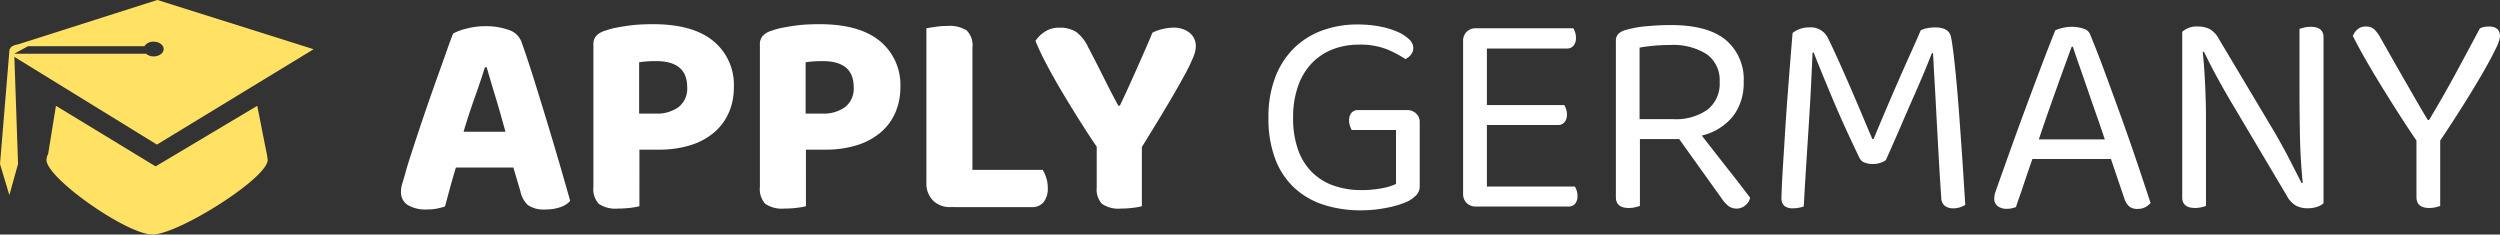 <svg xmlns="http://www.w3.org/2000/svg" width="255.847" height="24" viewBox="0 0 255.847 24"><rect x="0" y="0" width="255.847" height="24" fill="#333333" stroke="none"/><defs><style>.a{fill:#fff;}.b{fill:#ffe163;}</style></defs><g transform="translate(-816.508 -36.866)"><path class="a" d="M-95.955-3.99h-5.88q-.33,1.08-.615,2.13t-.5,1.86q-.39.12-.81.21a4.949,4.949,0,0,1-1.02.09,3.521,3.521,0,0,1-2-.465,1.523,1.523,0,0,1-.675-1.335,2.739,2.739,0,0,1,.12-.81q.12-.39.27-.9.21-.81.6-2.01t.855-2.6q.465-1.395.975-2.865t.99-2.805q.48-1.335.87-2.445t.66-1.77a5.463,5.463,0,0,1,1.4-.51,7.594,7.594,0,0,1,1.875-.24,6.983,6.983,0,0,1,2.385.375,2.033,2.033,0,0,1,1.335,1.245q.57,1.59,1.23,3.69t1.335,4.32q.675,2.22,1.305,4.38t1.11,3.87a2.292,2.292,0,0,1-.975.63A4.438,4.438,0,0,1-92.655.3,2.817,2.817,0,0,1-94.47-.15a2.644,2.644,0,0,1-.765-1.41Zm-2.91-10.26q-.42,1.35-1.035,3.075t-1.155,3.525h4.29q-.51-1.89-1.035-3.615t-.885-2.985Zm15.81,8.43V-.03a7.07,7.07,0,0,1-.93.165,10.162,10.162,0,0,1-1.26.075A3.05,3.05,0,0,1-87.21-.27a2.224,2.224,0,0,1-.555-1.74V-16.56a1.293,1.293,0,0,1,.315-.93,2.054,2.054,0,0,1,.915-.51,6.885,6.885,0,0,1,1.1-.3q.615-.12,1.26-.21t1.29-.12q.645-.03,1.215-.03,4.08,0,6.18,1.725a5.786,5.786,0,0,1,2.1,4.725,6.41,6.41,0,0,1-.525,2.625A5.6,5.6,0,0,1-75.435-7.56,6.888,6.888,0,0,1-77.85-6.27a10.7,10.7,0,0,1-3.225.45Zm1.68-3.69a3.719,3.719,0,0,0,2.34-.675,2.4,2.4,0,0,0,.87-2.025q0-2.67-3.18-2.67-.54,0-.945.03t-.795.09v5.25Zm15.36,3.69V-.03a7.07,7.07,0,0,1-.93.165A10.162,10.162,0,0,1-68.2.21,3.05,3.05,0,0,1-70.17-.27a2.224,2.224,0,0,1-.555-1.74V-16.56a1.293,1.293,0,0,1,.315-.93,2.054,2.054,0,0,1,.915-.51,6.885,6.885,0,0,1,1.1-.3q.615-.12,1.26-.21t1.29-.12q.645-.03,1.215-.03,4.08,0,6.18,1.725a5.786,5.786,0,0,1,2.1,4.725,6.41,6.41,0,0,1-.525,2.625A5.6,5.6,0,0,1-58.395-7.56,6.888,6.888,0,0,1-60.81-6.27a10.7,10.7,0,0,1-3.225.45Zm1.68-3.69a3.719,3.719,0,0,0,2.34-.675,2.4,2.4,0,0,0,.87-2.025q0-2.67-3.18-2.67-.54,0-.945.03t-.795.09v5.25ZM-51.195.06A2.453,2.453,0,0,1-53.01-.615a2.453,2.453,0,0,1-.675-1.815V-18.24q.33-.06.945-.15a8.383,8.383,0,0,1,1.215-.09,3.3,3.3,0,0,1,1.95.45,2.114,2.114,0,0,1,.6,1.77V-3.75h7.2a4.178,4.178,0,0,1,.345.78,3.211,3.211,0,0,1,.165,1.05A2.194,2.194,0,0,1-41.7-.435a1.5,1.5,0,0,1-1.185.5Zm25.08-16.38a3.1,3.1,0,0,1-.255,1.02,17.475,17.475,0,0,1-.885,1.83q-.63,1.17-1.695,2.97t-2.685,4.41V-.03a7.081,7.081,0,0,1-.915.165A9.551,9.551,0,0,1-33.765.21a2.983,2.983,0,0,1-1.95-.48,2.17,2.17,0,0,1-.54-1.68V-6.12q-.78-1.14-1.68-2.565t-1.77-2.88q-.87-1.455-1.62-2.865a27.331,27.331,0,0,1-1.2-2.52,3.353,3.353,0,0,1,.945-.93,2.623,2.623,0,0,1,1.515-.42,3.055,3.055,0,0,1,1.71.435A4.129,4.129,0,0,1-37.1-16.23q.06.09.3.555t.555,1.08q.315.615.675,1.335t.675,1.335q.315.615.555,1.065t.3.54h.15q.48-.99.885-1.89T-32.2-14q.39-.885.795-1.8t.855-1.995a4.773,4.773,0,0,1,1.065-.375,4.884,4.884,0,0,1,1.095-.135,2.57,2.57,0,0,1,1.62.51A1.746,1.746,0,0,1-26.115-16.32ZM-3.2-2.1a1.317,1.317,0,0,1-.315.9,3.254,3.254,0,0,1-.945.69,9.186,9.186,0,0,1-2.07.63A13.29,13.29,0,0,1-9.2.39a12.281,12.281,0,0,1-3.84-.57,8.007,8.007,0,0,1-3-1.74,7.791,7.791,0,0,1-1.95-2.955,11.672,11.672,0,0,1-.69-4.215,11.263,11.263,0,0,1,.72-4.2,8.311,8.311,0,0,1,1.965-2.985,8.051,8.051,0,0,1,2.9-1.77,10.426,10.426,0,0,1,3.51-.585,12.032,12.032,0,0,1,2.325.21,8.131,8.131,0,0,1,1.815.555,4.017,4.017,0,0,1,1.17.765,1.21,1.21,0,0,1,.42.84,1.117,1.117,0,0,1-.24.72,1.541,1.541,0,0,1-.57.45A11.416,11.416,0,0,0-6.585-16.1a7.445,7.445,0,0,0-2.85-.465,7.281,7.281,0,0,0-2.67.48,5.923,5.923,0,0,0-2.13,1.41,6.478,6.478,0,0,0-1.41,2.34,9.5,9.5,0,0,0-.51,3.24,9.511,9.511,0,0,0,.525,3.345,6.054,6.054,0,0,0,1.47,2.3,5.972,5.972,0,0,0,2.22,1.335,8.543,8.543,0,0,0,2.775.435,11.062,11.062,0,0,0,2.04-.18,5.868,5.868,0,0,0,1.5-.45V-7.83h-4.53a2.282,2.282,0,0,1-.18-.405,1.657,1.657,0,0,1-.09-.555,1.2,1.2,0,0,1,.24-.8A.852.852,0,0,1-9.5-9.87h5.01a1.3,1.3,0,0,1,.915.345A1.184,1.184,0,0,1-3.2-8.61ZM2.565,0A1.3,1.3,0,0,1,1.6-.36a1.3,1.3,0,0,1-.36-.96v-15.6a1.3,1.3,0,0,1,.36-.96,1.3,1.3,0,0,1,.96-.36h9.96a2.282,2.282,0,0,1,.18.405,1.657,1.657,0,0,1,.09.555,1.26,1.26,0,0,1-.24.81.832.832,0,0,1-.69.3H3.675v5.79h7.92a2.282,2.282,0,0,1,.18.4,1.657,1.657,0,0,1,.09.555,1.2,1.2,0,0,1-.24.795.852.852,0,0,1-.69.285H3.675v6.3h9a2.429,2.429,0,0,1,.18.39,1.624,1.624,0,0,1,.09.57,1.2,1.2,0,0,1-.24.8.852.852,0,0,1-.69.285Zm16.77-.06q-.18.06-.48.135a2.72,2.72,0,0,1-.66.075q-1.32,0-1.32-1.11V-16.92a1.033,1.033,0,0,1,.24-.735,1.654,1.654,0,0,1,.75-.405,10.751,10.751,0,0,1,2.145-.39q1.275-.12,2.475-.12,3.78,0,5.625,1.515a5.255,5.255,0,0,1,1.845,4.305A5.608,5.608,0,0,1,28.89-9.27a5.836,5.836,0,0,1-3.225,2.01l1.5,1.92q.75.96,1.425,1.815t1.2,1.545q.525.69.825,1.08a1.362,1.362,0,0,1-.525.81,1.375,1.375,0,0,1-.825.3,1.392,1.392,0,0,1-.84-.24,3.214,3.214,0,0,1-.69-.75L23.355-6.9h-4.02Zm3.42-8.88a5.621,5.621,0,0,0,3.48-.96,3.359,3.359,0,0,0,1.26-2.85,3.258,3.258,0,0,0-1.32-2.835,6.434,6.434,0,0,0-3.78-.945q-.81,0-1.635.075T19.3-16.26v7.32ZM44.5-4.74a2.208,2.208,0,0,1-.555.27,2.317,2.317,0,0,1-.765.12,2.287,2.287,0,0,1-.855-.15.924.924,0,0,1-.525-.48q-1.62-3.36-2.79-6.15t-1.89-4.62H37q-.09,2.25-.195,4.185t-.225,3.78q-.12,1.845-.24,3.735T36.1,0a4.349,4.349,0,0,1-.465.12,2.984,2.984,0,0,1-.615.06,1.292,1.292,0,0,1-.93-.27,1.056,1.056,0,0,1-.27-.78q0-.3.045-1.29T34-4.56q.09-1.41.195-3.12t.24-3.48q.135-1.77.27-3.48t.255-3.12a2.416,2.416,0,0,1,.69-.39,2.728,2.728,0,0,1,1.02-.18,1.951,1.951,0,0,1,1.92,1.11q.57,1.17,1.155,2.475t1.17,2.655q.585,1.35,1.14,2.67T43.125-6.9h.12q.66-1.59,1.32-3.135t1.29-2.985q.63-1.44,1.2-2.7t1.02-2.31a2.235,2.235,0,0,1,.69-.225,4.456,4.456,0,0,1,.78-.075q1.41,0,1.62.96.12.54.27,1.785t.3,2.865q.15,1.62.285,3.48t.255,3.585q.12,1.725.21,3.18t.15,2.3a2.218,2.218,0,0,1-1.26.36,1.423,1.423,0,0,1-.8-.225,1.044,1.044,0,0,1-.4-.825q-.15-2.19-.27-4.35T49.68-9.33q-.1-1.95-.195-3.585t-.15-2.775h-.12q-.33.84-.765,1.89t-1.02,2.37q-.585,1.32-1.3,2.985T44.5-4.74Zm23.04-.12H59.5q-.21.6-.45,1.3t-.465,1.38q-.225.675-.435,1.26t-.33.975a2.5,2.5,0,0,1-.99.18,1.485,1.485,0,0,1-.855-.255A.925.925,0,0,1,55.6-.84a1.838,1.838,0,0,1,.09-.555q.09-.285.21-.615.45-1.26,1.155-3.24t1.53-4.215q.825-2.235,1.68-4.5t1.575-4.065a3.719,3.719,0,0,1,.72-.24,4.066,4.066,0,0,1,.99-.12,3.72,3.72,0,0,1,1.155.18,1.012,1.012,0,0,1,.705.6q.72,1.74,1.545,3.975T68.625-9.06q.84,2.34,1.605,4.605t1.365,4.1a1.879,1.879,0,0,1-.57.435,1.654,1.654,0,0,1-.75.165,1.309,1.309,0,0,1-.87-.255,1.953,1.953,0,0,1-.51-.855Zm-4.02-11.49q-.33.9-.75,2.055T61.9-11.88q-.45,1.26-.9,2.55t-.84,2.46h6.75q-.45-1.35-.93-2.715T65.07-12.21q-.435-1.26-.81-2.325t-.615-1.815ZM76.155.15q-1.32,0-1.32-1.08V-17.88a2.2,2.2,0,0,1,1.62-.54,2.485,2.485,0,0,1,1.23.285,2.584,2.584,0,0,1,.93,1.035l5.73,9.6q.36.63.75,1.335t.75,1.41l.675,1.32q.315.615.525,1.035l.12-.03q-.24-2.43-.285-4.89t-.045-4.8v-6.06q.18-.06.48-.135a2.72,2.72,0,0,1,.66-.075q1.32,0,1.32,1.08V-.33a1.9,1.9,0,0,1-.69.375,3.028,3.028,0,0,1-.93.135,2.485,2.485,0,0,1-1.23-.285,2.584,2.584,0,0,1-.93-1.035l-5.7-9.6q-.36-.6-.765-1.32t-.78-1.41q-.375-.69-.69-1.32l-.525-1.05-.12.03q.15,1.44.24,3.285t.09,3.495V-.06A3.609,3.609,0,0,1,76.8.075,2.775,2.775,0,0,1,76.155.15Zm31.2-17.55a3.89,3.89,0,0,1-.45,1.275q-.45.945-1.26,2.355t-1.935,3.21q-1.125,1.8-2.475,3.81V-.06a3.609,3.609,0,0,1-.465.135,2.775,2.775,0,0,1-.645.075q-1.32,0-1.32-1.11V-6.75q-.84-1.23-1.725-2.61t-1.755-2.79q-.87-1.41-1.65-2.76t-1.38-2.55a1.725,1.725,0,0,1,.45-.645,1.208,1.208,0,0,1,.87-.315,1.232,1.232,0,0,1,.885.3,3.743,3.743,0,0,1,.645.9q.48.84,1.125,1.98t1.32,2.31q.675,1.17,1.305,2.265t1.08,1.815h.12q1.56-2.61,2.775-4.86t2.415-4.5a1.129,1.129,0,0,1,.435-.165,2.847,2.847,0,0,1,.5-.045Q107.355-18.42,107.355-17.4Z" transform="translate(965 58)"/><path class="b" d="M5738.045,943.983a1.233,1.233,0,0,1,.189-.628c-.009.012-.016.017-.02.025l.8-4.934,10.2,6.2,10.4-6.2.9,4.546a8.407,8.407,0,0,1,.17.991c0,1.871-9.172,7.635-11.791,7.635S5738.045,945.854,5738.045,943.983Zm-4.757.418.959-11.558a.581.581,0,0,1,.317-.5,1.536,1.536,0,0,1,.542-.174l14.284-4.555,15.993,5.04-16.036,9.761-14.588-8.975.376,10.958-.889,3.185Zm1.46-11.286h13.486a1.147,1.147,0,0,0,.776.275c.567,0,1.026-.339,1.026-.754s-.459-.752-1.026-.752a1.079,1.079,0,0,0-.945.462h-11.907Z" transform="translate(-4916.78 -890.752)"/></g></svg>